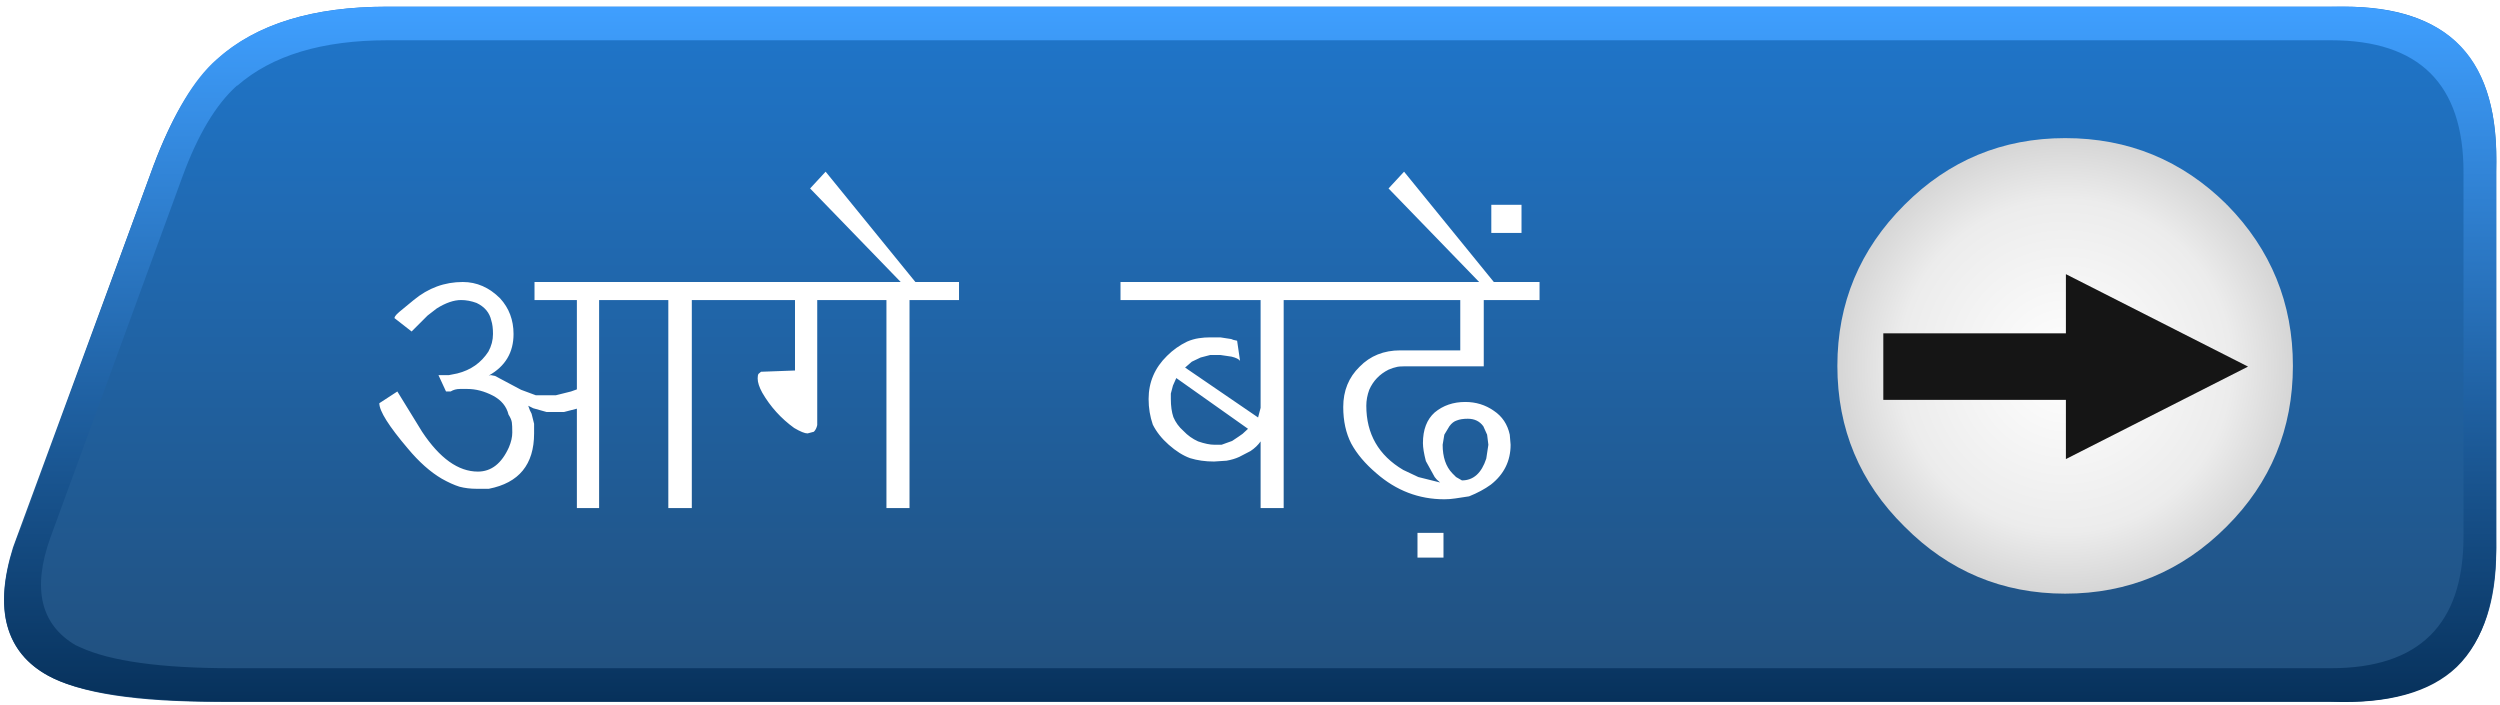 
<svg xmlns="http://www.w3.org/2000/svg" version="1.1" xmlns:xlink="http://www.w3.org/1999/xlink" preserveAspectRatio="none" x="0px" y="0px" width="298px" height="84px" viewBox="0 0 298 84">
<defs>
<linearGradient id="Gradient_1" gradientUnits="userSpaceOnUse" x1="10.5" y1="41.475" x2="10.5" y2="-41.375" spreadMethod="pad">
<stop  offset="0%" stop-color="#214F7C"/>

<stop  offset="100%" stop-color="#1F76CB"/>
</linearGradient>

<linearGradient id="Gradient_2" gradientUnits="userSpaceOnUse" x1="10.45" y1="41.425" x2="10.45" y2="-41.425" spreadMethod="pad">
<stop  offset="0%" stop-color="#07315B"/>

<stop  offset="100%" stop-color="#3F9FFF"/>
</linearGradient>

<radialGradient id="Gradient_3" gradientUnits="userSpaceOnUse" cx="0" cy="0" r="27.013" fx="0" fy="0" gradientTransform="matrix( 1, 0, 0, 1, 0,0) " spreadMethod="pad">
<stop  offset="0%" stop-color="#FFFFFF"/>

<stop  offset="73.333%" stop-color="#ECECEC"/>

<stop  offset="100%" stop-color="#D6D6D6"/>
</radialGradient>

<filter id="Filter_1" x="-20%" y="-20%" width="140%" height="140%" color-interpolation-filters="sRGB">
<feFlood flood-color="#000000" flood-opacity="1" in="SourceGraphic" result="result1"/>

<feComposite in2="SourceGraphic" in="result1" operator="in" result="result2"/>

<feGaussianBlur in="result2" stdDeviation="1.333,1.333" result="result3"/>

<feOffset dx="1.414" dy="1.414" in="result3" result="result4"/>

<feComposite in2="result4" in="SourceGraphic" operator="over" result="result5"/>
</filter>

<filter id="Filter_2" x="-20%" y="-20%" width="140%" height="140%" color-interpolation-filters="sRGB">
<feFlood flood-color="#000000" flood-opacity="1" in="SourceGraphic" result="result1"/>

<feComposite in2="SourceGraphic" in="result1" operator="in" result="result2"/>

<feGaussianBlur in="result2" stdDeviation="1,1" result="result3"/>

<feOffset dx="1.414" dy="1.414" in="result3" result="result4"/>

<feComposite in2="result4" in="SourceGraphic" operator="over" result="result5"/>
</filter>

<g id="Symbol_19_copy_0_Layer1_0_FILL">
<path fill="url(#Gradient_1)" stroke="none" d="
M 140.9 -23.4
Q 137.65 -31.6 133.45 -35.3 126.55 -41.4 113.5 -41.4
L -120 -41.4
Q -138 -41.4 -138 -23.4
L -138 23.45
Q -138 41.45 -120 41.45
L 133.45 41.45
Q 148 41.5 153.8 38.35 161.45 34.15 158 23.05
L 140.9 -23.4 Z"/>
</g>

<g id="Symbol_19_copy_0_Layer0_0_FILL">
<path fill="url(#Gradient_2)" stroke="none" d="
M 141.1 -22.8
Q 137.75 -31.6 133.75 -35.1 126.8 -41.4 113.35 -41.4
L -118.3 -41.4
Q -129.05 -41.7 -133.8 -36.65 -138.35 -31.85 -138 -21.7
L -138 21.75
Q -138.2 32.55 -133.3 37.3 -128.55 41.85 -118.3 41.45
L 131.95 41.45
Q 147.4 41.45 153.2 38.65 157.9 36.4 158.85 31.6 159.7 26.95 156.95 20.5
L 141.15 -22.75 141.1 -22.8
M 131.25 -32
L 131.3 -32
Q 135.05 -28.65 137.8 -21.15
L 153.55 21.9
Q 156.8 31 150.55 34.7 150.25 34.85 150 34.95 144.6 37.45 131.95 37.45
L -118.3 37.45
Q -134.1 37.45 -134.1 21.75
L -134.1 -21.7
Q -134.1 -37.4 -118.3 -37.4
L 113.35 -37.4
Q 125.05 -37.4 131.25 -32 Z"/>
</g>

<g id="Symbol_18_0_Layer0_0_FILL">
<path fill="url(#Gradient_3)" stroke="none" d="
M 19.15 -19.2
Q 11.216 -27.145 0 -27.15 -11.265 -27.155 -19.25 -19.25
L -19.25 -19.2 -19.3 -19.2
Q -27.154 -11.213 -27.15 0 -27.143 11.268 -19.25 19.15 -11.266 27.145 0 27.15 11.211 27.147 19.15 19.15
L 19.15 19.15
Q 27.147 11.264 27.15 0 27.146 -11.215 19.15 -19.2 Z"/>
</g>

<g id="Symbol_18_0_Layer0_1_STROKES_1_FILL">
<path fill="#151515" stroke="none" d="
M -65.6 -0.8
L -65.6 -7.2 -85.3 2.8 -65.6 12.8 -65.6 6.4 -45.85 6.4 -45.85 -0.8 -65.6 -0.8 Z"/>
</g>

<g id="Symbol_2_0_Layer0_0_FILL">
<path fill="#FFFFFF" stroke="none" d="
M -65.05 -7.7
L -66.75 -6.3
Q -67.15 -5.95 -67.2 -5.85 -67.3 -5.75 -67.35 -5.55
L -65.3 -3.95 -63.4 -5.85 -62.3 -6.7
Q -60.7 -7.7 -59.4 -7.7 -58.5 -7.7 -57.55 -7.35 -56.1 -6.65 -55.8 -5.25 -55.6 -4.65 -55.6 -3.65 -55.6 -2.55 -56.15 -1.55 -57.45 0.45 -59.85 1.05 -60.1 1.1 -60.85 1.25 -61.45 1.25 -62.1 1.25
L -61.2 3.2 -60.65 3.2
Q -60.15 2.9 -59.55 2.9
L -58.65 2.9
Q -57.15 2.9 -55.6 3.7 -54.1 4.5 -53.75 5.95 -53.4 6.5 -53.35 6.9 -53.3 7.25 -53.3 8.1 -53.3 8.9 -53.7 9.85 -55 12.75 -57.4 12.75 -60.9 12.75 -64.05 8
L -67 3.2 -69.15 4.6
Q -69.15 6 -65.75 10 -63.75 12.4 -61.7 13.6 -60.55 14.25 -59.6 14.55 -58.65 14.8 -57.55 14.8
L -56.1 14.8
Q -50.7 13.75 -50.7 8.2
L -50.7 7.05 -51 5.85 -51.2 5.45 -51.4 4.9 -50.8 5.2 -49.2 5.65 -47.15 5.65 -45.6 5.25 -45.6 17.1 -42.95 17.1 -42.95 -7.7 -34.7 -7.7 -34.7 17.1 -31.9 17.1 -31.9 -7.7 -19.6 -7.7 -19.6 0.7 -23.65 0.85 -23.95 1.1
Q -24.05 1.25 -24.05 1.65 -24.05 2.35 -23.5 3.35 -22.05 5.85 -19.7 7.55 -18.6 8.2 -18.1 8.2
L -17.35 8
Q -17.05 7.7 -16.95 7.2
L -16.95 -7.7 -8.7 -7.7 -8.7 17.1 -5.95 17.1 -5.95 -7.7 -0.05 -7.7 -0.05 -9.85 -5.25 -9.85 -15.95 -23 -17.8 -21 -7 -9.85 -50.65 -9.85 -50.65 -7.7 -45.6 -7.7 -45.6 2.95 -46.3 3.2 -48.1 3.65 -50.5 3.65 -52.25 3 -55.35 1.35 -55.85 1.25 -56.1 1.3
Q -53.15 -0.35 -53.15 -3.65 -53.15 -6.15 -54.75 -7.9 -56.7 -9.85 -59.2 -9.85 -62.45 -9.85 -65.05 -7.7
M 54.6 20.05
L 54.6 23 57.7 23 57.7 20.05 54.6 20.05
M 63.4 -15.7
L 67 -15.7 67 -19.05 63.4 -19.05 63.4 -15.7
M 19.2 -9.85
L 19.2 -7.7 35.9 -7.7 35.9 5.15 35.6 6.3 26.9 0.35 27.7 -0.35 28.75 -0.85 29.9 -1.15
Q 30.2 -1.15 31.1 -1.15
L 32.45 -0.95
Q 33.25 -0.75 33.45 -0.45
L 33.1 -2.85 32.65 -2.95 32.4 -3.05 31.1 -3.25 29.9 -3.25
Q 29.2 -3.25 28.55 -3.15 27.85 -3.05 27.15 -2.75 25.8 -2.1 24.75 -1.05 22.55 1.1 22.55 4.1 22.55 5.7 23.05 7.15 23.7 8.45 24.95 9.55 26.25 10.7 27.5 11.15 28.8 11.55 30.35 11.55
L 31.85 11.45
Q 32.7 11.3 33.35 11
L 34.7 10.3
Q 35.45 9.8 35.9 9.15
L 35.9 17.1 38.65 17.1 38.65 -7.7 59.7 -7.7 59.7 -1.7 52.55 -1.7
Q 49.6 -1.7 47.7 0.25 45.75 2.15 45.75 5.05 45.75 7.55 46.7 9.4 47.7 11.25 49.7 12.95 53.25 16.05 57.8 16.05 58.45 16.05 59.1 15.95 59.8 15.85 60.75 15.7 62.25 15.1 63.35 14.3 65.7 12.45 65.7 9.55
L 65.6 8.35
Q 65.2 6.5 63.7 5.5 62.2 4.45 60.3 4.45 58.15 4.45 56.65 5.7 55.25 6.95 55.25 9.35 55.25 10.15 55.6 11.5
L 56.65 13.4 56.9 13.7 57.3 14.05 54.7 13.4 52.9 12.55
Q 48.5 9.95 48.5 4.9 48.5 3.95 48.85 3 49.55 1.4 51.15 0.6 51.75 0.35 52.05 0.3 52.35 0.2 53.1 0.2
L 62.5 0.2 62.5 -7.7 69.15 -7.7 69.15 -9.85 63.7 -9.85 53 -23 51.15 -21 61.95 -9.85 19.2 -9.85
M 62.45 7.35
L 62.9 8.35 63.05 9.55 62.8 11.2
Q 61.95 13.8 59.9 13.8
L 59.2 13.4 58.75 12.95
Q 57.6 11.75 57.6 9.55
L 57.8 8.35 58.4 7.35
Q 58.8 6.8 59.3 6.65 59.8 6.45 60.6 6.45 61.8 6.45 62.45 7.35
M 34.4 7.65
L 33.75 8.25 33.25 8.6
Q 32.75 8.95 32.5 9.1 32.25 9.2 31.8 9.35
L 31.25 9.55 30.4 9.55
Q 29.6 9.55 28.45 9.15 27.45 8.7 26.7 7.9 25.9 7.2 25.5 6.25 25.2 5.35 25.2 4.1
L 25.2 3.45 25.45 2.5 25.85 1.6 34.4 7.65 Z"/>
</g>
</defs>

<g transform="matrix( 1, 0, 0, 1, 149,42) ">
<g transform="matrix( 1, 0, 0, 1, -10.45,0.2) ">
<g transform="matrix( -1, 0, 0, 1, 21,0) ">
<g transform="matrix( 1, 0, 0, 1, 0,0) ">
<use xlink:href="#Symbol_19_copy_0_Layer1_0_FILL"/>
</g>

<g transform="matrix( 1, 0, 0, 1, 0,0) ">
<use xlink:href="#Symbol_19_copy_0_Layer0_0_FILL"/>
</g>
</g>

<g filter="url(#Filter_1)" transform="matrix( 1, 0, 0, 1, -138.55,-42.2) ">
<g transform="matrix( -1, 0, 0, 1, 244.75,42.2) ">
<g transform="matrix( 1, 0, 0, 1, 0,0) ">
<use xlink:href="#Symbol_18_0_Layer0_0_FILL"/>
</g>

<g transform="matrix( 1.102, 0, 0, 1.102, 72.2,-3) ">
<use xlink:href="#Symbol_18_0_Layer0_1_STROKES_1_FILL"/>
</g>
</g>
</g>

<g filter="url(#Filter_2)" transform="matrix( 1, 0, 0, 1, -138.55,-42.2) ">
<g transform="matrix( 1, 0, 0, 1, 112.95,42.05) ">
<g transform="matrix( 1, 0, 0, 1, 0,0) ">
<use xlink:href="#Symbol_2_0_Layer0_0_FILL"/>
</g>
</g>
</g>
</g>
</g>
</svg>
